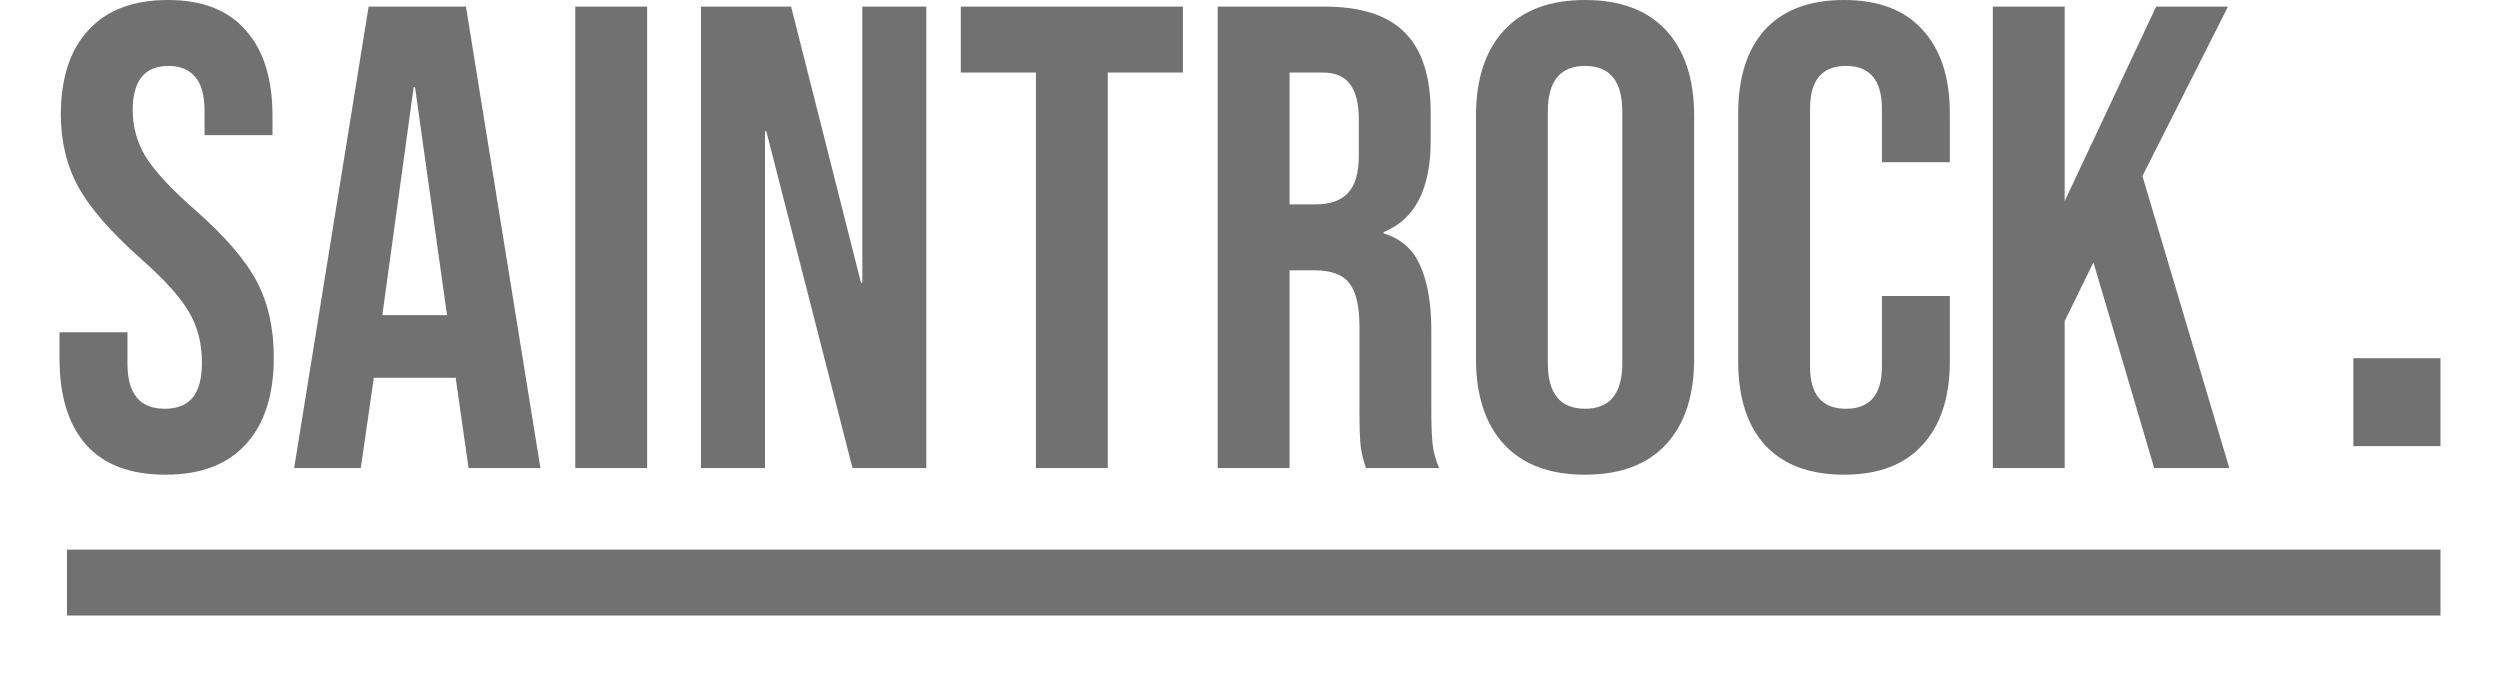 <svg width="168" height="46" viewBox="0 0 168 46" fill="none" xmlns="http://www.w3.org/2000/svg">
<path d="M11.112 31.899C8.77 31.899 7 31.234 5.8 29.905C4.6 28.547 4 26.612 4 24.101V22.329H8.566V24.456C8.566 26.464 9.4 27.468 11.068 27.468C11.887 27.468 12.502 27.232 12.912 26.76C13.351 26.258 13.57 25.46 13.57 24.367C13.57 23.068 13.277 21.93 12.692 20.956C12.107 19.952 11.024 18.755 9.444 17.367C7.453 15.595 6.063 14 5.273 12.582C4.483 11.135 4.088 9.511 4.088 7.709C4.088 5.257 4.702 3.367 5.932 2.038C7.161 0.679 8.946 0 11.287 0C13.599 0 15.341 0.679 16.511 2.038C17.711 3.367 18.311 5.287 18.311 7.798V9.082H13.746V7.487C13.746 6.424 13.541 5.656 13.131 5.184C12.721 4.681 12.121 4.43 11.331 4.43C9.722 4.43 8.917 5.42 8.917 7.399C8.917 8.521 9.209 9.57 9.795 10.544C10.409 11.519 11.507 12.7 13.087 14.089C15.107 15.861 16.497 17.471 17.258 18.918C18.019 20.365 18.399 22.063 18.399 24.013C18.399 26.553 17.77 28.502 16.511 29.861C15.282 31.22 13.482 31.899 11.112 31.899ZM24.771 0.443H31.312L36.316 31.456H31.487L30.609 25.298V25.386H25.122L24.244 31.456H19.766L24.771 0.443ZM30.039 21.177L27.888 5.848H27.8L25.693 21.177H30.039ZM38.659 0.443H43.488V31.456H38.659V0.443ZM47.105 0.443H53.163L57.86 19.006H57.948V0.443H62.25V31.456H57.289L51.495 8.817H51.407V31.456H47.105V0.443ZM69.615 4.873H64.566V0.443H79.492V4.873H74.444V31.456H69.615V4.873ZM81.83 0.443H88.986C91.474 0.443 93.288 1.034 94.429 2.215C95.571 3.367 96.141 5.154 96.141 7.576V9.481C96.141 12.7 95.088 14.739 92.981 15.595V15.684C94.151 16.038 94.971 16.762 95.439 17.855C95.937 18.947 96.185 20.409 96.185 22.241V27.69C96.185 28.576 96.215 29.3 96.273 29.861C96.332 30.393 96.478 30.924 96.712 31.456H91.795C91.62 30.954 91.503 30.481 91.444 30.038C91.386 29.595 91.356 28.798 91.356 27.646V21.975C91.356 20.557 91.122 19.568 90.654 19.006C90.215 18.445 89.439 18.165 88.327 18.165H86.659V31.456H81.83V0.443ZM88.415 13.734C89.381 13.734 90.098 13.483 90.566 12.981C91.064 12.479 91.312 11.637 91.312 10.456V8.063C91.312 6.941 91.108 6.129 90.698 5.627C90.317 5.125 89.703 4.873 88.854 4.873H86.659V13.734H88.415ZM106.516 31.899C104.145 31.899 102.331 31.22 101.072 29.861C99.814 28.502 99.185 26.582 99.185 24.101V7.798C99.185 5.316 99.814 3.397 101.072 2.038C102.331 0.679 104.145 0 106.516 0C108.886 0 110.701 0.679 111.959 2.038C113.218 3.397 113.847 5.316 113.847 7.798V24.101C113.847 26.582 113.218 28.502 111.959 29.861C110.701 31.22 108.886 31.899 106.516 31.899ZM106.516 27.468C108.184 27.468 109.018 26.45 109.018 24.412V7.487C109.018 5.449 108.184 4.43 106.516 4.43C104.848 4.43 104.014 5.449 104.014 7.487V24.412C104.014 26.45 104.848 27.468 106.516 27.468ZM123.917 31.899C121.605 31.899 119.835 31.234 118.605 29.905C117.406 28.576 116.806 26.701 116.806 24.279V7.62C116.806 5.198 117.406 3.323 118.605 1.994C119.835 0.665 121.605 0 123.917 0C126.229 0 127.985 0.665 129.185 1.994C130.414 3.323 131.029 5.198 131.029 7.62V10.899H126.464V7.31C126.464 5.39 125.659 4.43 124.049 4.43C122.439 4.43 121.635 5.39 121.635 7.31V24.633C121.635 26.523 122.439 27.468 124.049 27.468C125.659 27.468 126.464 26.523 126.464 24.633V19.892H131.029V24.279C131.029 26.701 130.414 28.576 129.185 29.905C127.985 31.234 126.229 31.899 123.917 31.899ZM133.918 0.443H138.747V13.513L144.893 0.443H149.722L143.971 11.829L149.81 31.456H144.762L140.679 17.633L138.747 21.576V31.456H133.918V0.443Z" fill="#717171"/>
<path d="M164 24.072H158.147V29.979H164V24.072Z" fill="#717171"/>
<g filter="url(#filter0_d_1412_57)">
<path d="M164 32.933H4.498V37.363H164V32.933Z" fill="#717171"/>
</g>
<defs>
<filter id="filter0_d_1412_57" x="0.498" y="32.933" width="167.502" height="12.43" filterUnits="userSpaceOnUse" color-interpolation-filters="sRGB">
<feFlood flood-opacity="0" result="BackgroundImageFix"/>
<feColorMatrix in="SourceAlpha" type="matrix" values="0 0 0 0 0 0 0 0 0 0 0 0 0 0 0 0 0 0 127 0" result="hardAlpha"/>
<feOffset dy="4"/>
<feGaussianBlur stdDeviation="2"/>
<feComposite in2="hardAlpha" operator="out"/>
<feColorMatrix type="matrix" values="0 0 0 0 0 0 0 0 0 0 0 0 0 0 0 0 0 0 0.25 0"/>
<feBlend mode="normal" in2="BackgroundImageFix" result="effect1_dropShadow_1412_57"/>
<feBlend mode="normal" in="SourceGraphic" in2="effect1_dropShadow_1412_57" result="shape"/>
</filter>
</defs>
</svg>
